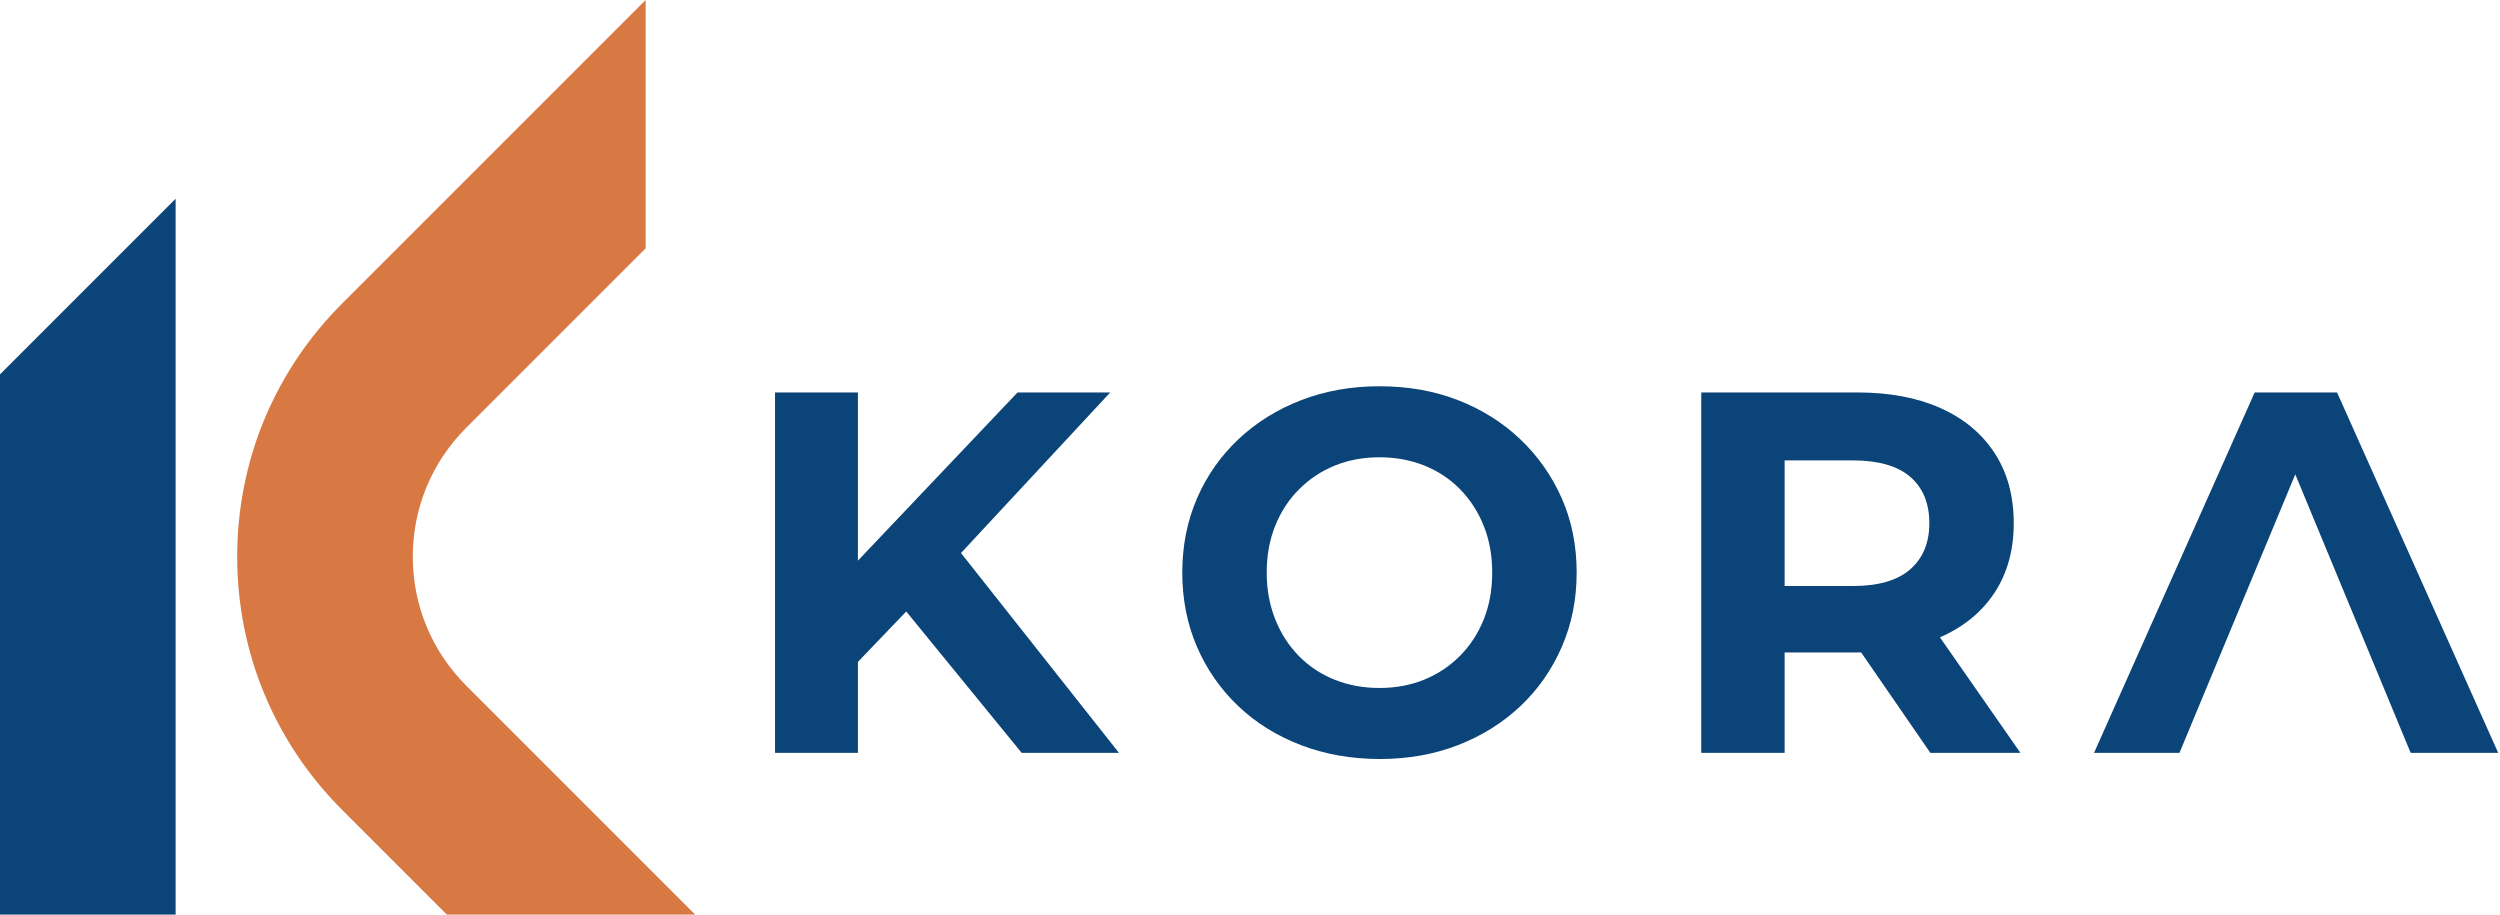 <svg width="844" height="309" viewBox="0 0 844 309" fill="none" xmlns="http://www.w3.org/2000/svg">
<path d="M59.29 67.09V308.78H0V126.39L59.29 67.09Z" fill="#0B4479"/>
<path d="M150.87 308.78H234.71L157.39 231.46C145.77 219.84 139.36 204.38 139.36 187.94C139.36 171.5 145.76 156.05 157.39 144.42L217.97 83.84V0L115.47 102.5C92.65 125.32 80.08 155.66 80.08 187.94C80.08 220.21 92.65 250.56 115.47 273.38L150.87 308.78Z" fill="#D87943"/>
<path d="M261.65 254.16V132.49H289.63V254.16H261.65ZM286.85 226.35L285.29 193.85L343.52 132.49H374.81L322.32 188.98L306.68 205.67L286.85 226.35ZM344.91 254.16L301.63 201.15L320.05 181.16L377.76 254.16H344.91Z" fill="#0B4479"/>
<path d="M465.88 256.24C456.26 256.24 447.37 254.68 439.2 251.55C431.03 248.42 423.96 244.02 418 238.34C412.03 232.66 407.4 226 404.09 218.35C400.79 210.7 399.14 202.36 399.14 193.32C399.14 184.28 400.79 175.94 404.09 168.29C407.39 160.64 412.06 153.98 418.08 148.3C424.1 142.62 431.17 138.22 439.29 135.09C447.4 131.96 456.21 130.4 465.71 130.4C475.33 130.4 484.16 131.96 492.22 135.09C500.27 138.22 507.28 142.62 513.25 148.3C519.22 153.98 523.88 160.61 527.24 168.2C530.6 175.79 532.28 184.16 532.28 193.32C532.28 202.36 530.6 210.73 527.24 218.44C523.88 226.15 519.21 232.81 513.25 238.43C507.28 244.05 500.27 248.42 492.22 251.55C484.16 254.68 475.38 256.24 465.88 256.24ZM465.71 232.26C471.15 232.26 476.17 231.33 480.74 229.48C485.32 227.63 489.34 224.96 492.82 221.48C496.3 218 498.99 213.89 500.9 209.14C502.81 204.39 503.77 199.12 503.77 193.32C503.77 187.53 502.81 182.26 500.9 177.5C498.99 172.75 496.32 168.64 492.91 165.16C489.49 161.68 485.46 159.02 480.83 157.16C476.19 155.31 471.15 154.38 465.71 154.38C460.26 154.38 455.25 155.31 450.67 157.16C446.09 159.02 442.07 161.68 438.59 165.16C435.11 168.64 432.42 172.75 430.51 177.5C428.6 182.25 427.64 187.52 427.64 193.32C427.64 199 428.6 204.24 430.51 209.05C432.42 213.86 435.09 218 438.51 221.48C441.93 224.96 445.95 227.62 450.59 229.48C455.22 231.33 460.26 232.26 465.71 232.26Z" fill="#0B4479"/>
<path d="M574.34 254.16V132.49H627C637.89 132.49 647.28 134.26 655.16 137.79C663.04 141.33 669.12 146.39 673.41 153C677.7 159.6 679.84 167.49 679.84 176.64C679.84 185.68 677.69 193.47 673.41 200.02C669.12 206.57 663.04 211.58 655.16 215.06C647.28 218.54 637.89 220.27 627 220.27H589.98L602.49 207.93V254.16H574.34ZM602.49 211.05L589.98 197.84H625.44C634.13 197.84 640.62 195.96 644.91 192.19C649.2 188.43 651.34 183.24 651.34 176.63C651.34 169.91 649.19 164.7 644.91 160.99C640.62 157.28 634.13 155.43 625.44 155.43H589.98L602.49 142.05V211.05ZM651.68 254.16L621.26 210.01H651.33L682.09 254.16H651.68Z" fill="#0B4479"/>
<path d="M706.95 254.16L761.18 132.49H788.99L843.39 254.16H813.84L769.34 146.74H780.46L735.79 254.16H706.95Z" fill="#0B4479"/>
</svg>
